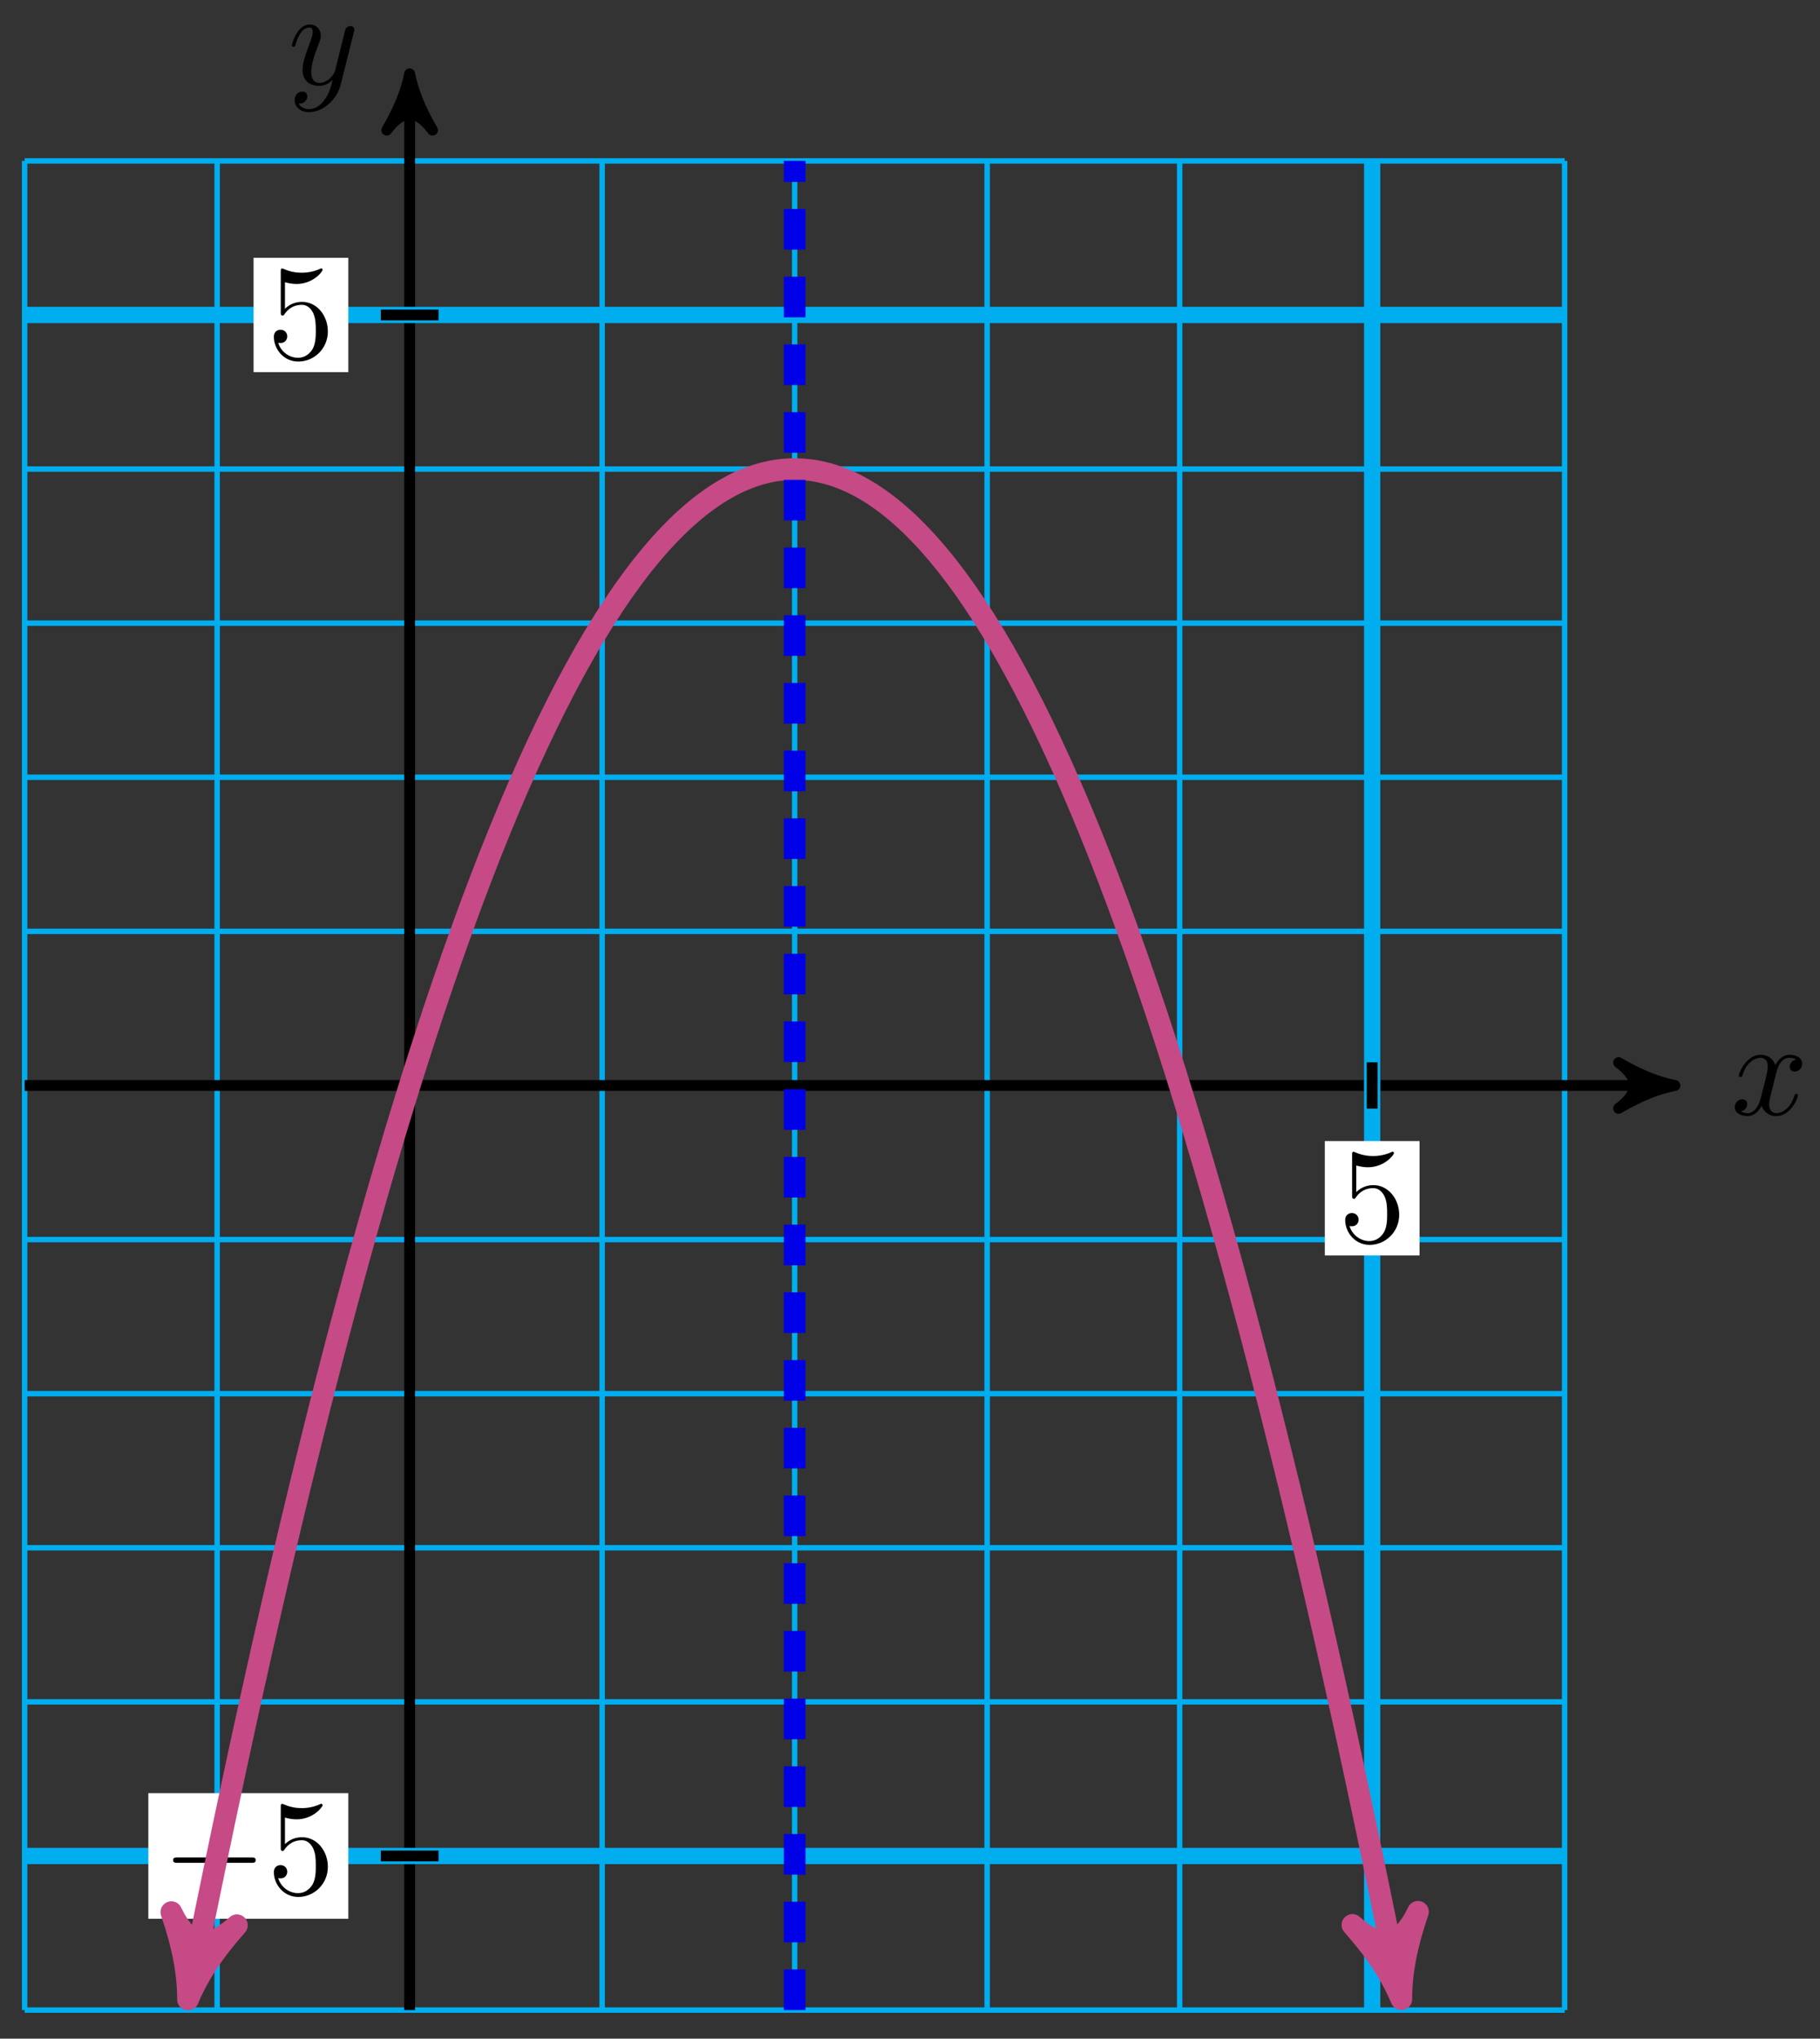 <svg xmlns="http://www.w3.org/2000/svg" xmlns:xlink="http://www.w3.org/1999/xlink" version="1.1" width="134" height="150" viewBox="0 0 134 150">
<rect x="0" y="0" width="134" height="150" fill="#333333" stroke="none"/>
<defs>
<path id="font_1_1" d="M.334 .302C.34 .328 .363 .42 .433 .42 .438 .42 .462 .42 .483 .407 .455 .402 .435 .377 .435 .353 .435 .337 .446 .318 .473 .318 .495 .318 .527 .336 .527 .376 .527 .428 .468 .442 .434 .442 .376 .442 .341 .389 .329 .366 .304 .432 .25 .442 .221 .442 .117 .442 .06 .313 .06 .288 .06 .278 .07 .278 .072 .278 .08 .278 .083 .28 .085 .289 .119 .395 .185 .42 .219 .42 .238 .42 .273 .411 .273 .353 .273 .322 .256 .255 .219 .115 .203 .053 .168 .011 .124 .011 .118 .011 .095 .011 .074 .024 .099 .029 .121 .05 .121 .078 .121 .105 .099 .113 .084 .113 .054 .113 .029 .087 .029 .055 .029 .009 .079-.011 .123-.011 .189-.011 .225 .059 .228 .065 .24 .028 .276-.011 .336-.011 .439-.011 .496 .118 .496 .143 .496 .153 .487 .153 .484 .153 .475 .153 .473 .149 .471 .142 .438 .035 .37 .011 .338 .011 .299 .011 .283 .043 .283 .077 .283 .099 .289 .121 .3 .165L.334 .302Z"/>
<path id="font_1_2" d="M.486 .381C.49 .395 .49 .397 .49 .404 .49 .422 .476 .431 .461 .431 .451 .431 .435 .425 .426 .41 .424 .405 .416 .374 .412 .356 .405 .33 .398 .303 .392 .276L.347 .096C.343 .081 .3 .011 .234 .011 .183 .011 .172 .055 .172 .092 .172 .138 .189 .2 .223 .288 .239 .329 .243 .34 .243 .36 .243 .405 .211 .442 .161 .442 .066 .442 .029 .297 .029 .288 .029 .278 .039 .278 .041 .278 .051 .278 .052 .28 .057 .296 .084 .39 .124 .42 .158 .42 .166 .42 .183 .42 .183 .388 .183 .363 .173 .337 .166 .318 .126 .212 .108 .155 .108 .108 .108 .019 .171-.011 .23-.011 .269-.011 .303 .006 .331 .034 .318-.018 .306-.067 .266-.12 .24-.154 .202-.183 .156-.183 .142-.183 .097-.18 .08-.141 .096-.141 .109-.141 .123-.129 .133-.12 .143-.107 .143-.088 .143-.057 .116-.053 .106-.053 .083-.053 .05-.069 .05-.118 .05-.168 .094-.205 .156-.205 .259-.205 .362-.114 .39-.001L.486 .381Z"/>
<path id="font_2_1" d="M.449 .2C.449 .319 .367 .419 .259 .419 .211 .419 .168 .403 .132 .368V.564C.152 .558 .185 .551 .217 .551 .34 .551 .41 .642 .41 .655 .41 .661 .407 .666 .4 .666 .399 .666 .397 .666 .392 .663 .372 .654 .323 .634 .256 .634 .216 .634 .17 .641 .123 .662 .115 .665 .113 .665 .111 .665 .101 .665 .101 .657 .101 .641V.344C.101 .326 .101 .318 .115 .318 .122 .318 .124 .321 .128 .327 .139 .343 .176 .397 .257 .397 .309 .397 .334 .351 .342 .333 .358 .296 .36 .257 .36 .207 .36 .172 .36 .112 .336 .07 .312 .031 .275 .006 .229 .006 .156 .006 .099 .058 .082 .117 .085 .116 .088 .115 .099 .115 .132 .115 .149 .14 .149 .164 .149 .188 .132 .213 .099 .213 .085 .213 .05 .206 .05 .16 .05 .074 .119-.022 .231-.022 .347-.022 .449 .073 .449 .2Z"/>
<path id="font_3_1" d="M.659 .23C.676 .23 .694 .23 .694 .25 .694 .27 .676 .27 .659 .27H.118C.101 .27 .083 .27 .083 .25 .083 .23 .101 .23 .118 .23H.659Z"/>
</defs>
<path transform="matrix(1,0,0,-1,30.161,79.867)" stroke-width=".399" stroke-linecap="butt" stroke-miterlimit="10" stroke-linejoin="miter" fill="none" stroke="#00aeef" d="M-28.347-68.031H85.04M-28.347-56.693H85.04M-28.347-45.354H85.04M-28.347-34.016H85.04M-28.347-22.677H85.04M-28.347-11.339H85.04M-28.347 0H85.04M-28.347 11.339H85.04M-28.347 22.677H85.04M-28.347 34.016H85.04M-28.347 45.354H85.04M-28.347 56.693H85.04M-28.347 68.027H85.04M-28.347-68.031V68.031M-14.173-68.031V68.031M0-68.031V68.031M14.173-68.031V68.031M28.347-68.031V68.031M42.52-68.031V68.031M56.694-68.031V68.031M70.867-68.031V68.031M85.035-68.031V68.031M85.04 68.031"/>
<path transform="matrix(1,0,0,-1,30.161,79.867)" stroke-width=".797" stroke-linecap="butt" stroke-miterlimit="10" stroke-linejoin="miter" fill="none" stroke="#000000" d="M-28.347 0H92.11"/>
<path transform="matrix(1,0,0,-1,122.28,79.867)" d="M1.036 0C-.259 .259-1.554 .777-3.108 1.684-1.554 .518-1.554-.518-3.108-1.684-1.554-.777-.259-.259 1.036 0Z"/>
<path transform="matrix(1,0,0,-1,122.28,79.867)" stroke-width=".797" stroke-linecap="butt" stroke-linejoin="round" fill="none" stroke="#000000" d="M1.036 0C-.259 .259-1.554 .777-3.108 1.684-1.554 .518-1.554-.518-3.108-1.684-1.554-.777-.259-.259 1.036 0Z"/>
<use data-text="x" xlink:href="#font_1_1" transform="matrix(9.963,0,0,-9.963,127.434,82.012)"/>
<path transform="matrix(1,0,0,-1,30.161,79.867)" stroke-width=".797" stroke-linecap="butt" stroke-miterlimit="10" stroke-linejoin="miter" fill="none" stroke="#000000" d="M0-68.031V73.4"/>
<path transform="matrix(0,-1,-1,-0,30.161,6.467)" d="M1.036 0C-.259 .259-1.554 .777-3.108 1.684-1.554 .518-1.554-.518-3.108-1.684-1.554-.777-.259-.259 1.036 0Z"/>
<path transform="matrix(0,-1,-1,-0,30.161,6.467)" stroke-width=".797" stroke-linecap="butt" stroke-linejoin="round" fill="none" stroke="#000000" d="M1.036 0C-.259 .259-1.554 .777-3.108 1.684-1.554 .518-1.554-.518-3.108-1.684-1.554-.777-.259-.259 1.036 0Z"/>
<use data-text="y" xlink:href="#font_1_2" transform="matrix(9.963,0,0,-9.963,21.2,6.209)"/>
<path transform="matrix(1,0,0,-1,30.161,79.867)" stroke-width="1.196" stroke-linecap="butt" stroke-miterlimit="10" stroke-linejoin="miter" fill="none" stroke="#00aeef" d="M70.867-68.031V68.031"/>
<path transform="matrix(1,0,0,-1,30.161,79.867)" stroke-width=".797" stroke-linecap="butt" stroke-miterlimit="10" stroke-linejoin="miter" fill="none" stroke="#000000" d="M70.867 1.701V-1.701"/>
<path transform="matrix(1,0,0,-1,30.161,79.867)" d="M67.38-12.505H74.354V-4.092H67.38Z" fill="#ffffff"/>
<use data-text="5" xlink:href="#font_2_1" transform="matrix(9.963,0,0,-9.963,98.544,91.376)"/>
<path transform="matrix(1,0,0,-1,30.161,79.867)" stroke-width="1.196" stroke-linecap="butt" stroke-miterlimit="10" stroke-linejoin="miter" fill="none" stroke="#00aeef" d="M-28.347-56.693H85.04"/>
<path transform="matrix(1,0,0,-1,30.161,79.867)" stroke-width=".797" stroke-linecap="butt" stroke-miterlimit="10" stroke-linejoin="miter" fill="none" stroke="#000000" d="M2.126-56.693H-2.126"/>
<path transform="matrix(1,0,0,-1,30.161,79.867)" d="M-19.24-61.314H-4.517V-52.071H-19.24Z" fill="#ffffff"/>
<use data-text="&#x2212;" xlink:href="#font_3_1" transform="matrix(9.963,0,0,-9.963,11.916,139.355)"/>
<use data-text="5" xlink:href="#font_2_1" transform="matrix(9.963,0,0,-9.963,19.665,139.355)"/>
<path transform="matrix(1,0,0,-1,30.161,79.867)" stroke-width="1.196" stroke-linecap="butt" stroke-miterlimit="10" stroke-linejoin="miter" fill="none" stroke="#00aeef" d="M-28.347 56.693H85.04"/>
<path transform="matrix(1,0,0,-1,30.161,79.867)" stroke-width=".797" stroke-linecap="butt" stroke-miterlimit="10" stroke-linejoin="miter" fill="none" stroke="#000000" d="M2.126 56.693H-2.126"/>
<path transform="matrix(1,0,0,-1,30.161,79.867)" d="M-11.491 52.486H-4.517V60.899H-11.491Z" fill="#ffffff"/>
<use data-text="5" xlink:href="#font_2_1" transform="matrix(9.963,0,0,-9.963,19.665,26.384)"/>
<path transform="matrix(1,0,0,-1,30.161,79.867)" stroke-width="1.594" stroke-linecap="butt" stroke-miterlimit="10" stroke-linejoin="miter" fill="none" stroke="#c64a86" d="M-16.021-65.765C-15.461-62.961-15.461-62.961-15.073-61.056-14.684-59.151-14.061-56.145-13.672-54.302-13.284-52.458-12.66-49.551-12.272-47.769-11.883-45.987-11.26-43.178-10.871-41.458-10.483-39.737-9.859-37.027-9.471-35.368-9.082-33.709-8.459-31.097-8.07-29.5-7.681-27.902-7.058-25.389-6.67-23.853-6.281-22.316-5.658-19.902-5.269-18.427-4.88-16.952-4.257-14.637-3.868-13.223-3.48-11.81-2.856-9.592-2.468-8.241-2.079-6.889-1.456-4.77-1.067-3.479-.679-2.189-.055-.169 .333 1.06 .722 2.289 1.345 4.211 1.734 5.379 2.122 6.546 2.746 8.369 3.134 9.475 3.523 10.582 4.146 12.306 4.535 13.351 4.924 14.396 5.547 16.022 5.935 17.005 6.324 17.988 6.947 19.516 7.336 20.437 7.725 21.359 8.348 22.788 8.737 23.649 9.125 24.509 9.749 25.839 10.137 26.638 10.526 27.437 11.149 28.669 11.538 29.407 11.926 30.144 12.55 31.277 12.938 31.953 13.327 32.63 13.95 33.664 14.339 34.279 14.727 34.894 15.351 35.83 15.739 36.383 16.128 36.936 16.751 37.774 17.14 38.265 17.529 38.757 18.152 39.496 18.541 39.927 18.929 40.357 19.552 40.997 19.941 41.366 20.33 41.735 20.953 42.277 21.342 42.584 21.73 42.892 22.354 43.335 22.742 43.581 23.131 43.827 23.754 44.172 24.143 44.357 24.531 44.541 25.155 44.788 25.543 44.911 25.932 45.034 26.555 45.182 26.944 45.243 27.332 45.305 27.956 45.354 28.344 45.354 28.733 45.354 29.356 45.305 29.745 45.244 30.134 45.183 30.757 45.035 31.146 44.912 31.534 44.789 32.157 44.543 32.546 44.359 32.935 44.175 33.558 43.83 33.947 43.584 34.335 43.339 34.959 42.895 35.347 42.588 35.736 42.281 36.359 41.739 36.748 41.371 37.136 41.002 37.76 40.362 38.148 39.932 38.537 39.502 39.16 38.763 39.549 38.271 39.938 37.78 40.561 36.943 40.949 36.39 41.338 35.837 41.961 34.901 42.35 34.286 42.739 33.672 43.362 32.638 43.751 31.962 44.139 31.286 44.762 30.153 45.151 29.416 45.54 28.678 46.163 27.447 46.552 26.648 46.94 25.849 47.564 24.519 47.952 23.659 48.341 22.799 48.964 21.37 49.353 20.449 49.741 19.527 50.365 18 50.753 17.017 51.142 16.034 51.765 14.408 52.154 13.364 52.543 12.319 53.166 10.595 53.554 9.489 53.943 8.383 54.566 6.56 54.955 5.393 55.344 4.225 55.967 2.304 56.356 1.075 56.744-.154 57.367-2.173 57.756-3.464 58.145-4.754 58.768-6.872 59.157-8.224 59.545-9.576 60.169-11.793 60.557-13.206 60.946-14.619 61.569-16.935 61.958-18.409 62.346-19.884 62.97-22.298 63.358-23.834 63.747-25.37 64.37-27.883 64.759-29.48 65.148-31.078 65.771-33.689 66.159-35.348 66.548-37.007 67.171-39.716 67.56-41.437 67.949-43.157 68.572-45.965 68.961-47.747 69.349-49.529 69.972-52.436 70.361-54.279 70.75-56.122 71.373-59.128 71.762-61.032 72.15-62.937 73.162-68.007 72.71-65.741"/>
<path transform="matrix(-.196,.981,.981,.196,14.139,145.632)" d="M1.514 0C-.379 .379-2.271 1.136-4.543 2.461-2.271 .757-2.271-.757-4.543-2.461-2.271-1.136-.379-.379 1.514 0Z" fill="#c64a86"/>
<path transform="matrix(-.196,.981,.981,.196,14.139,145.632)" stroke-width="1.594" stroke-linecap="butt" stroke-linejoin="round" fill="none" stroke="#c64a86" d="M1.514 0C-.379 .379-2.271 1.136-4.543 2.461-2.271 .757-2.271-.757-4.543-2.461-2.271-1.136-.379-.379 1.514 0Z"/>
<path transform="matrix(.196,.981,.981,-.196,102.878,145.607)" d="M1.514 0C-.379 .379-2.271 1.136-4.543 2.461-2.271 .757-2.271-.757-4.543-2.461-2.271-1.136-.379-.379 1.514 0Z" fill="#c64a86"/>
<path transform="matrix(.196,.981,.981,-.196,102.878,145.607)" stroke-width="1.594" stroke-linecap="butt" stroke-linejoin="round" fill="none" stroke="#c64a86" d="M1.514 0C-.379 .379-2.271 1.136-4.543 2.461-2.271 .757-2.271-.757-4.543-2.461-2.271-1.136-.379-.379 1.514 0Z"/>
<path transform="matrix(1,0,0,-1,30.161,79.867)" stroke-width="1.594" stroke-linecap="butt" stroke-dasharray="2.989,1.993" stroke-miterlimit="10" stroke-linejoin="miter" fill="none" stroke="#0000e6" d="M28.347-68.031V68.031"/>
</svg>
